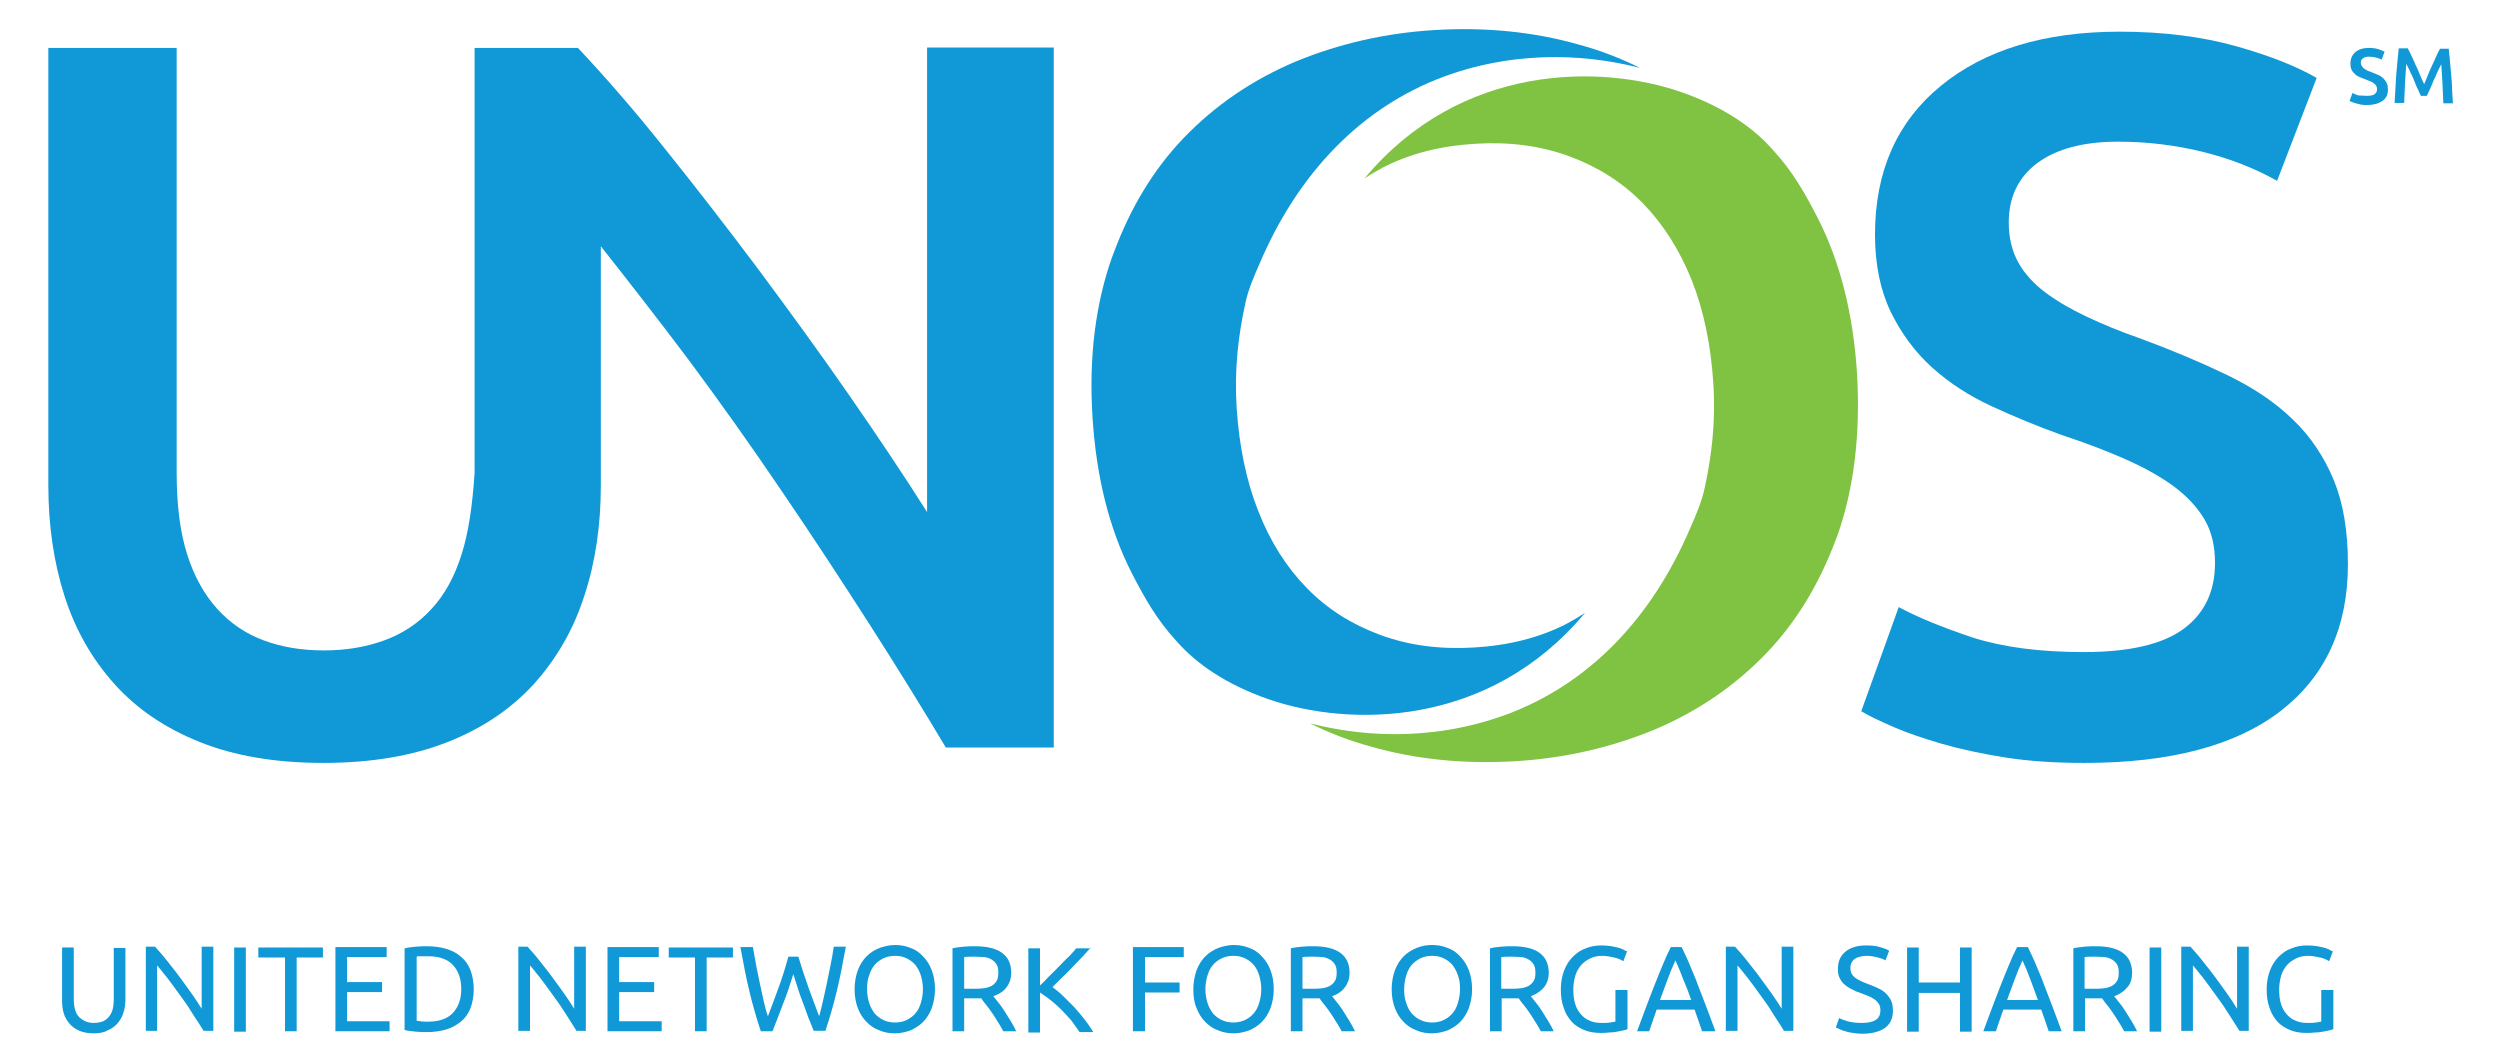<?xml version="1.0" encoding="utf-8"?>
<!-- Generator: Adobe Illustrator 22.1.0, SVG Export Plug-In . SVG Version: 6.00 Build 0)  -->
<svg version="1.1" id="Layer_1" xmlns="http://www.w3.org/2000/svg" xmlns:xlink="http://www.w3.org/1999/xlink" x="0px" y="0px"
	 viewBox="0 0 600 255" style="enable-background:new 0 0 600 255;" xml:space="preserve">
<style type="text/css">
	.st0{fill:#1099D6;}
	.st1{fill:#80C242;}
</style>
<g>
	<path class="st0" d="M22.5,248c-1.3,0-2.5-0.2-3.4-0.6c-1-0.4-1.8-1-2.4-1.7c-0.6-0.7-1.1-1.5-1.4-2.5c-0.3-1-0.4-2-0.4-3.1v-12.7
		h2.8v12.3c0,2,0.4,3.5,1.3,4.4c0.9,0.9,2.1,1.4,3.5,1.4c0.7,0,1.4-0.1,2-0.3c0.6-0.2,1.1-0.6,1.5-1c0.4-0.5,0.8-1.1,1-1.8
		c0.2-0.7,0.3-1.6,0.3-2.6v-12.3h2.8V240c0,1.1-0.2,2.2-0.5,3.1c-0.3,1-0.8,1.8-1.4,2.5c-0.6,0.7-1.4,1.3-2.4,1.7
		C25,247.8,23.8,248,22.5,248z"/>
	<path class="st0" d="M48.9,247.5c-0.4-0.7-0.9-1.5-1.5-2.4c-0.6-0.9-1.2-1.8-1.8-2.8c-0.6-1-1.3-1.9-2-2.9c-0.7-1-1.4-1.9-2.1-2.9
		c-0.7-0.9-1.3-1.8-2-2.6c-0.6-0.8-1.2-1.5-1.8-2.2v15.7H35v-20.2h2.2c0.9,1,1.9,2.1,2.9,3.4c1,1.3,2.1,2.6,3.1,4c1,1.4,2,2.7,2.9,4
		c0.9,1.3,1.7,2.5,2.3,3.5v-14.9h2.8v20.2H48.9z"/>
	<path class="st0" d="M56.2,227.4h2.8v20.2h-2.8V227.4z"/>
	<path class="st0" d="M77.5,227.4v2.4h-6.3v17.7h-2.8v-17.7H62v-2.4H77.5z"/>
	<path class="st0" d="M80.5,247.5v-20.2h12.3v2.4h-9.5v6h8.4v2.4h-8.4v7h10.2v2.4H80.5z"/>
	<path class="st0" d="M113.7,237.4c0,1.7-0.3,3.3-0.8,4.6c-0.5,1.3-1.3,2.4-2.3,3.2c-1,0.8-2.2,1.5-3.6,1.9
		c-1.4,0.4-2.9,0.6-4.5,0.6c-0.8,0-1.7,0-2.7-0.1c-1-0.1-1.9-0.2-2.7-0.4v-19.6c0.8-0.2,1.7-0.3,2.7-0.4c1-0.1,1.9-0.1,2.7-0.1
		c1.6,0,3.2,0.2,4.5,0.6c1.4,0.4,2.6,1,3.6,1.9c1,0.8,1.8,1.9,2.3,3.2C113.4,234.2,113.7,235.7,113.7,237.4z M102.7,245.2
		c2.7,0,4.7-0.7,6-2.1c1.3-1.4,2-3.3,2-5.7c0-2.5-0.7-4.4-2-5.8c-1.3-1.4-3.3-2.1-6-2.1c-0.8,0-1.4,0-1.8,0c-0.4,0-0.7,0-0.9,0.1
		v15.4c0.2,0,0.5,0,0.9,0.1C101.3,245.2,101.9,245.2,102.7,245.2z"/>
	<path class="st0" d="M138.4,247.5c-0.4-0.7-0.9-1.5-1.5-2.4c-0.6-0.9-1.1-1.8-1.8-2.8c-0.6-1-1.3-1.9-2-2.9c-0.7-1-1.4-1.9-2.1-2.9
		c-0.7-0.9-1.3-1.8-2-2.6c-0.6-0.8-1.2-1.5-1.8-2.2v15.7h-2.8v-20.2h2.2c0.9,1,1.9,2.1,2.9,3.4c1,1.3,2.1,2.6,3.1,4
		c1,1.4,2,2.7,2.9,4c0.9,1.3,1.7,2.5,2.3,3.5v-14.9h2.8v20.2H138.4z"/>
	<path class="st0" d="M145.8,247.5v-20.2h12.3v2.4h-9.5v6h8.4v2.4h-8.4v7h10.2v2.4H145.8z"/>
	<path class="st0" d="M175.9,227.4v2.4h-6.3v17.7h-2.8v-17.7h-6.3v-2.4H175.9z"/>
	<path class="st0" d="M190.4,233.8c-0.8,2.6-1.6,5-2.5,7.2c-0.8,2.2-1.7,4.4-2.5,6.5h-2.8c-1-3-1.9-6.1-2.7-9.4
		c-0.8-3.3-1.5-6.9-2.2-10.8h3c0.3,1.5,0.5,3,0.8,4.5c0.3,1.5,0.6,3,0.9,4.4c0.3,1.4,0.6,2.8,0.9,4.1c0.3,1.3,0.6,2.5,1,3.6
		c0.8-2,1.6-4.3,2.5-6.7c0.9-2.4,1.7-5,2.4-7.6h2.4c0.8,2.6,1.6,5.1,2.5,7.6c0.9,2.4,1.7,4.7,2.5,6.7c0.3-1.1,0.6-2.3,0.9-3.6
		c0.3-1.3,0.6-2.7,0.9-4.1c0.3-1.4,0.6-2.9,0.9-4.4c0.3-1.5,0.6-3,0.8-4.6h2.9c-0.7,3.9-1.4,7.5-2.2,10.8c-0.8,3.3-1.7,6.4-2.7,9.4
		h-2.8c-0.9-2.1-1.7-4.2-2.5-6.5C192,238.9,191.2,236.4,190.4,233.8z"/>
	<path class="st0" d="M205.1,237.4c0-1.7,0.3-3.2,0.8-4.6c0.5-1.3,1.2-2.4,2.1-3.3c0.9-0.9,1.9-1.5,3.1-2c1.2-0.4,2.4-0.7,3.7-0.7
		c1.3,0,2.5,0.2,3.7,0.7c1.2,0.4,2.2,1.1,3,2c0.9,0.9,1.6,2,2.1,3.3c0.5,1.3,0.8,2.8,0.8,4.6c0,1.7-0.3,3.2-0.8,4.6
		c-0.5,1.3-1.2,2.4-2.1,3.3c-0.9,0.9-1.9,1.5-3,2c-1.2,0.4-2.4,0.7-3.7,0.7c-1.3,0-2.6-0.2-3.7-0.7c-1.2-0.4-2.2-1.1-3.1-2
		c-0.9-0.9-1.6-2-2.1-3.3C205.4,240.7,205.1,239.2,205.1,237.4z M208.1,237.4c0,1.2,0.2,2.3,0.5,3.3c0.3,1,0.8,1.8,1.3,2.5
		c0.6,0.7,1.3,1.2,2.1,1.6c0.8,0.4,1.8,0.6,2.8,0.6c1,0,2-0.2,2.8-0.6c0.8-0.4,1.5-0.9,2.1-1.6c0.6-0.7,1-1.5,1.3-2.5
		c0.3-1,0.5-2.1,0.5-3.3c0-1.2-0.2-2.3-0.5-3.3c-0.3-1-0.8-1.8-1.3-2.5c-0.6-0.7-1.3-1.2-2.1-1.6c-0.8-0.4-1.7-0.6-2.8-0.6
		c-1,0-2,0.2-2.8,0.6c-0.8,0.4-1.5,0.9-2.1,1.6c-0.6,0.7-1,1.5-1.3,2.5C208.2,235.1,208.1,236.2,208.1,237.4z"/>
	<path class="st0" d="M238.4,239.1c0.3,0.4,0.7,0.9,1.2,1.5c0.5,0.6,1,1.3,1.5,2.1c0.5,0.8,1,1.6,1.5,2.4c0.5,0.8,0.9,1.6,1.3,2.4
		h-3.1c-0.4-0.7-0.8-1.5-1.3-2.2c-0.5-0.8-0.9-1.5-1.4-2.2c-0.5-0.7-0.9-1.3-1.4-1.9c-0.5-0.6-0.9-1.1-1.2-1.6c-0.3,0-0.5,0-0.8,0
		c-0.3,0-0.5,0-0.8,0h-2.5v7.9h-2.8v-19.9c0.8-0.2,1.7-0.3,2.7-0.4c1-0.1,1.9-0.1,2.7-0.1c2.8,0,5,0.5,6.5,1.6
		c1.5,1.1,2.2,2.7,2.2,4.8c0,1.3-0.4,2.5-1.1,3.4C240.9,237.9,239.8,238.6,238.4,239.1z M234.2,229.6c-1.2,0-2.1,0-2.8,0.1v7.6h2
		c1,0,1.8,0,2.6-0.1c0.8-0.1,1.4-0.3,2-0.6c0.5-0.3,0.9-0.7,1.2-1.2c0.3-0.5,0.4-1.1,0.4-2c0-0.8-0.1-1.4-0.4-1.9
		c-0.3-0.5-0.7-0.9-1.2-1.2c-0.5-0.3-1.1-0.5-1.7-0.6C235.6,229.7,234.9,229.6,234.2,229.6z"/>
	<path class="st0" d="M261.8,227.4c-0.6,0.7-1.3,1.4-2,2.2c-0.8,0.8-1.5,1.6-2.4,2.5c-0.8,0.8-1.6,1.7-2.5,2.5
		c-0.8,0.8-1.6,1.6-2.3,2.3c0.8,0.6,1.7,1.3,2.6,2.2c0.9,0.9,1.8,1.8,2.7,2.7c0.9,1,1.7,2,2.5,3c0.8,1,1.4,2,2,2.9h-3.3
		c-0.6-0.9-1.3-1.8-2-2.8c-0.8-0.9-1.6-1.8-2.4-2.6s-1.7-1.6-2.6-2.3c-0.9-0.7-1.7-1.3-2.5-1.8v9.6h-2.8v-20.2h2.8v8.9
		c0.7-0.6,1.4-1.4,2.2-2.2c0.8-0.8,1.6-1.6,2.4-2.4c0.8-0.8,1.5-1.6,2.3-2.3c0.7-0.7,1.3-1.4,1.8-2H261.8z"/>
	<path class="st0" d="M271.9,247.5v-20.2h12.2v2.4h-9.3v6.1h8.3v2.4h-8.3v9.3H271.9z"/>
	<path class="st0" d="M286.4,237.4c0-1.7,0.3-3.2,0.8-4.6c0.5-1.3,1.2-2.4,2.1-3.3c0.9-0.9,1.9-1.5,3.1-2c1.2-0.4,2.4-0.7,3.7-0.7
		c1.3,0,2.5,0.2,3.7,0.7c1.2,0.4,2.2,1.1,3,2c0.9,0.9,1.6,2,2.1,3.3c0.5,1.3,0.8,2.8,0.8,4.6c0,1.7-0.3,3.2-0.8,4.6
		c-0.5,1.3-1.2,2.4-2.1,3.3c-0.9,0.9-1.9,1.5-3,2c-1.2,0.4-2.4,0.7-3.7,0.7c-1.3,0-2.6-0.2-3.7-0.7c-1.2-0.4-2.2-1.1-3.1-2
		c-0.9-0.9-1.6-2-2.1-3.3C286.6,240.7,286.4,239.2,286.4,237.4z M289.3,237.4c0,1.2,0.2,2.3,0.5,3.3c0.3,1,0.8,1.8,1.3,2.5
		c0.6,0.7,1.3,1.2,2.1,1.6c0.8,0.4,1.8,0.6,2.8,0.6c1,0,1.9-0.2,2.8-0.6c0.8-0.4,1.5-0.9,2.1-1.6c0.6-0.7,1-1.5,1.3-2.5
		c0.3-1,0.5-2.1,0.5-3.3c0-1.2-0.2-2.3-0.5-3.3c-0.3-1-0.7-1.8-1.3-2.5c-0.6-0.7-1.3-1.2-2.1-1.6c-0.8-0.4-1.7-0.6-2.8-0.6
		c-1,0-2,0.2-2.8,0.6c-0.8,0.4-1.5,0.9-2.1,1.6c-0.6,0.7-1,1.5-1.3,2.5C289.5,235.1,289.3,236.2,289.3,237.4z"/>
	<path class="st0" d="M319.7,239.1c0.3,0.4,0.7,0.9,1.2,1.5c0.5,0.6,1,1.3,1.5,2.1c0.5,0.8,1,1.6,1.5,2.4c0.5,0.8,0.9,1.6,1.3,2.4
		H322c-0.4-0.7-0.8-1.5-1.3-2.2c-0.5-0.8-0.9-1.5-1.4-2.2c-0.5-0.7-0.9-1.3-1.4-1.9s-0.9-1.1-1.2-1.6c-0.2,0-0.5,0-0.8,0
		c-0.3,0-0.5,0-0.8,0h-2.5v7.9h-2.8v-19.9c0.8-0.2,1.7-0.3,2.7-0.4c1-0.1,1.9-0.1,2.7-0.1c2.8,0,5,0.5,6.5,1.6
		c1.5,1.1,2.2,2.7,2.2,4.8c0,1.3-0.4,2.5-1.1,3.4C322.1,237.9,321.1,238.6,319.7,239.1z M315.4,229.6c-1.2,0-2.1,0-2.8,0.1v7.6h2
		c1,0,1.8,0,2.6-0.1c0.8-0.1,1.4-0.3,2-0.6c0.5-0.3,0.9-0.7,1.2-1.2c0.3-0.5,0.4-1.1,0.4-2c0-0.8-0.1-1.4-0.4-1.9
		c-0.3-0.5-0.7-0.9-1.2-1.2c-0.5-0.3-1.1-0.5-1.7-0.6C316.9,229.7,316.2,229.6,315.4,229.6z"/>
	<path class="st0" d="M334,237.4c0-1.7,0.3-3.2,0.8-4.6c0.5-1.3,1.2-2.4,2.1-3.3c0.9-0.9,1.9-1.5,3.1-2s2.4-0.7,3.7-0.7
		c1.3,0,2.5,0.2,3.7,0.7c1.2,0.4,2.2,1.1,3,2c0.9,0.9,1.6,2,2.1,3.3c0.5,1.3,0.8,2.8,0.8,4.6c0,1.7-0.3,3.2-0.8,4.6
		c-0.5,1.3-1.2,2.4-2.1,3.3c-0.9,0.9-1.9,1.5-3,2c-1.2,0.4-2.4,0.7-3.7,0.7c-1.3,0-2.6-0.2-3.7-0.7c-1.2-0.4-2.2-1.1-3.1-2
		c-0.9-0.9-1.6-2-2.1-3.3C334.3,240.7,334,239.2,334,237.4z M337,237.4c0,1.2,0.1,2.3,0.5,3.3c0.3,1,0.7,1.8,1.3,2.5
		c0.6,0.7,1.3,1.2,2.1,1.6c0.8,0.4,1.8,0.6,2.8,0.6c1,0,2-0.2,2.8-0.6c0.8-0.4,1.5-0.9,2.1-1.6c0.6-0.7,1-1.5,1.3-2.5
		c0.3-1,0.5-2.1,0.5-3.3c0-1.2-0.1-2.3-0.5-3.3c-0.3-1-0.8-1.8-1.3-2.5c-0.6-0.7-1.3-1.2-2.1-1.6c-0.8-0.4-1.7-0.6-2.8-0.6
		c-1,0-2,0.2-2.8,0.6c-0.8,0.4-1.5,0.9-2.1,1.6c-0.6,0.7-1,1.5-1.3,2.5C337.2,235.1,337,236.2,337,237.4z"/>
	<path class="st0" d="M367.4,239.1c0.3,0.4,0.7,0.9,1.2,1.5c0.5,0.6,1,1.3,1.5,2.1c0.5,0.8,1,1.6,1.5,2.4c0.5,0.8,0.9,1.6,1.3,2.4
		h-3.1c-0.4-0.7-0.8-1.5-1.3-2.2c-0.5-0.8-0.9-1.5-1.4-2.2c-0.5-0.7-0.9-1.3-1.4-1.9c-0.5-0.6-0.9-1.1-1.2-1.6c-0.2,0-0.5,0-0.8,0
		c-0.3,0-0.5,0-0.8,0h-2.5v7.9h-2.8v-19.9c0.8-0.2,1.7-0.3,2.7-0.4c1-0.1,1.9-0.1,2.7-0.1c2.8,0,5,0.5,6.5,1.6
		c1.5,1.1,2.2,2.7,2.2,4.8c0,1.3-0.4,2.5-1.1,3.4C369.8,237.9,368.7,238.6,367.4,239.1z M363.1,229.6c-1.2,0-2.1,0-2.8,0.1v7.6h2
		c1,0,1.8,0,2.6-0.1c0.8-0.1,1.4-0.3,2-0.6c0.5-0.3,0.9-0.7,1.2-1.2c0.3-0.5,0.4-1.1,0.4-2c0-0.8-0.1-1.4-0.4-1.9
		c-0.3-0.5-0.7-0.9-1.2-1.2c-0.5-0.3-1.1-0.5-1.7-0.6C364.5,229.7,363.8,229.6,363.1,229.6z"/>
	<path class="st0" d="M387.8,237.6h2.8v9.4c-0.2,0.1-0.6,0.2-1,0.3c-0.4,0.1-0.9,0.2-1.5,0.3c-0.6,0.1-1.2,0.2-1.9,0.2
		c-0.7,0.1-1.4,0.1-2.1,0.1c-1.4,0-2.7-0.2-3.9-0.7c-1.2-0.5-2.2-1.1-3-2c-0.8-0.9-1.5-2-1.9-3.3c-0.5-1.3-0.7-2.8-0.7-4.5
		c0-1.7,0.3-3.2,0.8-4.5c0.5-1.3,1.2-2.4,2.1-3.3c0.9-0.9,1.9-1.6,3.1-2c1.2-0.5,2.4-0.7,3.8-0.7c0.9,0,1.7,0.1,2.4,0.2
		c0.7,0.1,1.3,0.3,1.8,0.4c0.5,0.2,0.9,0.3,1.2,0.5c0.3,0.2,0.5,0.3,0.7,0.3l-0.9,2.4c-0.6-0.4-1.3-0.7-2.2-0.9
		c-0.9-0.2-1.9-0.4-2.9-0.4c-1,0-2,0.2-2.8,0.6c-0.8,0.4-1.6,0.9-2.2,1.6c-0.6,0.7-1.1,1.5-1.4,2.5c-0.3,1-0.5,2.1-0.5,3.4
		c0,1.2,0.1,2.3,0.4,3.3c0.3,1,0.7,1.8,1.3,2.5c0.6,0.7,1.3,1.3,2.1,1.6c0.8,0.4,1.8,0.6,3,0.6c0.8,0,1.5,0,2.1-0.1
		c0.6-0.1,1-0.2,1.2-0.2V237.6z"/>
	<path class="st0" d="M408.5,247.5c-0.3-0.9-0.6-1.7-0.9-2.6c-0.3-0.8-0.6-1.7-0.9-2.6h-9.1l-1.8,5.2h-2.9c0.8-2.1,1.5-4.1,2.2-5.9
		c0.7-1.8,1.3-3.5,2-5.2c0.6-1.6,1.3-3.2,1.9-4.7c0.6-1.5,1.3-3,2-4.4h2.6c0.7,1.5,1.4,2.9,2,4.4c0.6,1.5,1.3,3,1.9,4.7
		c0.6,1.6,1.3,3.4,2,5.2c0.7,1.8,1.4,3.8,2.2,5.9H408.5z M405.9,240c-0.6-1.7-1.2-3.3-1.9-4.9c-0.6-1.6-1.2-3.1-1.9-4.6
		c-0.7,1.5-1.3,3-1.9,4.6c-0.6,1.6-1.2,3.2-1.8,4.9H405.9z"/>
	<path class="st0" d="M428.2,247.5c-0.4-0.7-0.9-1.5-1.5-2.4c-0.6-0.9-1.2-1.8-1.8-2.8c-0.6-1-1.3-1.9-2-2.9c-0.7-1-1.4-1.9-2.1-2.9
		c-0.7-0.9-1.3-1.8-2-2.6c-0.6-0.8-1.2-1.5-1.8-2.2v15.7h-2.8v-20.2h2.2c0.9,1,1.9,2.1,2.9,3.4c1,1.3,2.1,2.6,3.1,4
		c1,1.4,2,2.7,2.9,4c0.9,1.3,1.7,2.5,2.3,3.5v-14.9h2.8v20.2H428.2z"/>
	<path class="st0" d="M446.9,245.5c3,0,4.4-1,4.4-3c0-0.6-0.1-1.1-0.4-1.6c-0.3-0.4-0.6-0.8-1.1-1.1c-0.4-0.3-1-0.6-1.5-0.8
		c-0.6-0.2-1.2-0.5-1.8-0.7c-0.7-0.2-1.4-0.5-2.1-0.9c-0.7-0.3-1.2-0.7-1.7-1.1c-0.5-0.4-0.9-1-1.2-1.6c-0.3-0.6-0.4-1.3-0.4-2.2
		c0-1.8,0.6-3.1,1.8-4.1c1.2-1,2.9-1.5,5-1.5c1.2,0,2.3,0.1,3.3,0.4c1,0.3,1.7,0.5,2.2,0.9l-0.9,2.3c-0.4-0.3-1-0.5-1.8-0.7
		c-0.8-0.2-1.7-0.4-2.8-0.4c-0.5,0-1,0.1-1.5,0.2c-0.5,0.1-0.9,0.3-1.2,0.5c-0.3,0.2-0.6,0.5-0.8,0.9c-0.2,0.4-0.3,0.8-0.3,1.3
		c0,0.5,0.1,1,0.3,1.4c0.2,0.4,0.5,0.7,0.9,1c0.4,0.3,0.8,0.5,1.4,0.8c0.5,0.2,1.1,0.5,1.7,0.7c0.9,0.3,1.7,0.7,2.4,1
		c0.7,0.3,1.4,0.8,1.9,1.3c0.5,0.5,0.9,1.1,1.2,1.7c0.3,0.7,0.4,1.5,0.4,2.4c0,1.8-0.6,3.1-1.9,4.1c-1.3,0.9-3.1,1.4-5.5,1.4
		c-0.8,0-1.5-0.1-2.2-0.2c-0.7-0.1-1.3-0.2-1.8-0.4c-0.5-0.1-1-0.3-1.4-0.5c-0.4-0.2-0.7-0.3-0.9-0.4l0.8-2.3c0.4,0.3,1.1,0.5,2,0.8
		C444.5,245.4,445.6,245.5,446.9,245.5z"/>
	<path class="st0" d="M470.4,227.4h2.8v20.2h-2.8v-9.3h-9.9v9.3h-2.8v-20.2h2.8v8.4h9.9V227.4z"/>
	<path class="st0" d="M491.7,247.5c-0.3-0.9-0.6-1.7-0.9-2.6c-0.3-0.8-0.6-1.7-0.9-2.6h-9.1l-1.8,5.2H476c0.8-2.1,1.5-4.1,2.2-5.9
		c0.7-1.8,1.3-3.5,2-5.2c0.6-1.6,1.3-3.2,1.9-4.7c0.6-1.5,1.3-3,2-4.4h2.6c0.7,1.5,1.4,2.9,2,4.4c0.6,1.5,1.3,3,1.9,4.7
		c0.6,1.6,1.3,3.4,2,5.2c0.7,1.8,1.4,3.8,2.2,5.9H491.7z M489.1,240c-0.6-1.7-1.2-3.3-1.8-4.9c-0.6-1.6-1.2-3.1-1.9-4.6
		c-0.7,1.5-1.3,3-1.9,4.6c-0.6,1.6-1.2,3.2-1.8,4.9H489.1z"/>
	<path class="st0" d="M507.4,239.1c0.3,0.4,0.7,0.9,1.2,1.5c0.5,0.6,1,1.3,1.5,2.1c0.5,0.8,1,1.6,1.5,2.4c0.5,0.8,0.9,1.6,1.3,2.4
		h-3.1c-0.4-0.7-0.8-1.5-1.3-2.2c-0.5-0.8-0.9-1.5-1.4-2.2c-0.5-0.7-0.9-1.3-1.4-1.9c-0.5-0.6-0.9-1.1-1.2-1.6c-0.3,0-0.5,0-0.8,0
		c-0.3,0-0.5,0-0.8,0h-2.5v7.9h-2.8v-19.9c0.8-0.2,1.7-0.3,2.7-0.4c1-0.1,1.9-0.1,2.7-0.1c2.8,0,5,0.5,6.5,1.6
		c1.5,1.1,2.2,2.7,2.2,4.8c0,1.3-0.3,2.5-1.1,3.4C509.8,237.9,508.8,238.6,507.4,239.1z M503.1,229.6c-1.2,0-2.1,0-2.8,0.1v7.6h2
		c1,0,1.8,0,2.6-0.1c0.8-0.1,1.4-0.3,2-0.6c0.5-0.3,0.9-0.7,1.2-1.2c0.3-0.5,0.4-1.1,0.4-2c0-0.8-0.1-1.4-0.4-1.9
		c-0.3-0.5-0.7-0.9-1.2-1.2c-0.5-0.3-1.1-0.5-1.7-0.6C504.6,229.7,503.9,229.6,503.1,229.6z"/>
	<path class="st0" d="M515.9,227.4h2.8v20.2h-2.8V227.4z"/>
	<path class="st0" d="M537.5,247.5c-0.4-0.7-0.9-1.5-1.5-2.4c-0.6-0.9-1.1-1.8-1.8-2.8c-0.6-1-1.3-1.9-2-2.9c-0.7-1-1.4-1.9-2.1-2.9
		c-0.7-0.9-1.3-1.8-2-2.6c-0.6-0.8-1.2-1.5-1.8-2.2v15.7h-2.8v-20.2h2.2c0.9,1,1.9,2.1,2.9,3.4c1,1.3,2.1,2.6,3.1,4
		c1,1.4,2,2.7,2.9,4c0.9,1.3,1.7,2.5,2.3,3.5v-14.9h2.8v20.2H537.5z"/>
	<path class="st0" d="M557.2,237.6h2.8v9.4c-0.2,0.1-0.6,0.2-1,0.3c-0.4,0.1-0.9,0.2-1.5,0.3c-0.6,0.1-1.2,0.2-1.9,0.2
		c-0.7,0.1-1.4,0.1-2.1,0.1c-1.4,0-2.7-0.2-3.9-0.7c-1.2-0.5-2.2-1.1-3-2c-0.8-0.9-1.5-2-1.9-3.3c-0.5-1.3-0.7-2.8-0.7-4.5
		c0-1.7,0.3-3.2,0.8-4.5c0.5-1.3,1.2-2.4,2.1-3.3c0.9-0.9,1.9-1.6,3.1-2c1.2-0.5,2.4-0.7,3.8-0.7c0.9,0,1.7,0.1,2.4,0.2
		c0.7,0.1,1.3,0.3,1.8,0.4c0.5,0.2,0.9,0.3,1.2,0.5c0.3,0.2,0.5,0.3,0.7,0.3l-0.9,2.4c-0.6-0.4-1.3-0.7-2.2-0.9
		c-0.9-0.2-1.9-0.4-2.9-0.4c-1,0-2,0.2-2.8,0.6c-0.8,0.4-1.6,0.9-2.2,1.6c-0.6,0.7-1.1,1.5-1.4,2.5c-0.3,1-0.5,2.1-0.5,3.4
		c0,1.2,0.1,2.3,0.4,3.3c0.3,1,0.7,1.8,1.3,2.5c0.6,0.7,1.3,1.3,2.1,1.6c0.8,0.4,1.8,0.6,3,0.6c0.8,0,1.5,0,2.1-0.1
		c0.6-0.1,1-0.2,1.2-0.2V237.6z"/>
</g>
<path class="st0" d="M222.5,11.4v111.5c-5.5-8.7-11.8-18.1-18.8-28.2c-7-10.1-14.3-20.1-21.8-30.2c-7.5-10-15-19.7-22.4-28.9
	c-7.4-9.3-14.4-17.3-20.8-24.1h-24.8v88.4h0v13.6c-0.5,7.6-1.4,14.1-3.1,19.5c-1.7,5.4-4.1,9.8-7.3,13.2c-3.1,3.4-6.9,5.9-11.3,7.5
	c-4.4,1.6-9.2,2.4-14.5,2.4c-5.3,0-10.1-0.8-14.4-2.4c-4.3-1.6-8-4.1-11.1-7.5c-3.1-3.4-5.6-7.8-7.3-13.2
	c-1.7-5.4-2.5-11.9-2.5-19.5v-102H11.6v104.9c0,9.7,1.3,18.6,3.9,26.7c2.6,8.1,6.6,15.1,12,21.1c5.4,6,12.2,10.6,20.5,13.9
	c8.2,3.3,18.1,5,29.6,5c11.5,0,21.4-1.7,29.8-5c8.4-3.3,15.3-8,20.7-13.9c5.4-6,9.5-13,12.1-21.1c2.7-8.1,4-17,4-26.7v-15.2h0V59.1
	c6.4,8.1,13.5,17.2,21.1,27.3c7.5,10.1,14.9,20.5,22.2,31.3c7.3,10.7,14.3,21.4,21.1,32c6.8,10.6,12.9,20.5,18.4,29.7h25.9V11.4
	H222.5z"/>
<path class="st0" d="M500.1,156.5c11,0,19-1.9,24-5.6c5-3.7,7.5-9,7.5-15.8c0-4-0.8-7.5-2.5-10.4c-1.7-2.9-4.1-5.5-7.3-7.9
	c-3.1-2.3-7-4.5-11.5-6.5c-4.5-2-9.7-4-15.5-5.9c-5.8-2.1-11.4-4.4-16.8-6.9c-5.4-2.5-10.2-5.6-14.3-9.3c-4.1-3.7-7.4-8.2-9.9-13.3
	c-2.5-5.2-3.8-11.4-3.8-18.6c0-15.2,5.3-27.1,15.8-35.7c10.5-8.6,24.8-13,42.9-13c10.5,0,19.8,1.2,28,3.5c8.2,2.3,14.6,4.9,19.3,7.6
	l-9.5,24.7c-5.5-3.1-11.5-5.4-18-7c-6.6-1.6-13.3-2.4-20.2-2.4c-8.2,0-14.7,1.7-19.3,5.1c-4.6,3.4-6.9,8.2-6.9,14.3
	c0,3.7,0.8,6.9,2.3,9.6c1.5,2.7,3.7,5.1,6.5,7.2c2.8,2.1,6.1,4,9.9,5.8c3.8,1.8,7.9,3.5,12.5,5.1c7.9,2.9,15,5.9,21.2,8.9
	c6.2,3,11.5,6.5,15.8,10.7c4.3,4.1,7.5,9,9.8,14.5c2.3,5.6,3.4,12.3,3.4,20.2c0,15.2-5.4,26.9-16.1,35.2
	c-10.7,8.3-26.5,12.5-47.1,12.5c-6.9,0-13.3-0.4-19-1.3c-5.7-0.9-10.8-2-15.3-3.3c-4.4-1.3-8.3-2.6-11.5-4c-3.2-1.4-5.8-2.6-7.8-3.8
	l9-25c4.4,2.4,10.3,4.8,17.7,7.3C480.6,155.3,489.5,156.5,500.1,156.5z"/>
<g>
	<g>
		<path class="st1" d="M445.7,89.8c-0.9-14.3-4-26.8-9.4-37.4c-3.1-6-6-11.2-10.7-16.3c-4.7-5.4-11.8-10.4-22.1-14
			c-19.3-6.7-52.9-7-76,20.7c1.4-0.9,2.9-1.8,4.4-2.6c6.4-3.3,13.8-5.2,22.2-5.7c8.2-0.5,15.7,0.5,22.5,3
			c6.8,2.5,12.7,6.2,17.6,11.2c4.9,5,8.8,11.1,11.8,18.5c2.9,7.3,4.6,15.6,5.2,24.8c0.6,9.2-0.4,17.5-2.1,25.2
			c-0.6,2.9-2,6.3-3.3,9.2c-9.4,22.2-24.6,37.8-44.3,45.1c-9.5,3.5-18.7,4.7-26.7,4.7c-8.3,0-15.3-1.3-20.4-2.6
			c4.6,2.3,9.5,4.2,14.7,5.6c10.9,3.1,22.4,4.2,34.4,3.5c12-0.7,23.2-3.3,33.6-7.6c10.4-4.4,19.3-10.5,26.8-18.3
			c7.2-7.5,12.7-16.6,16.7-27.3c0.2-0.4,0.3-0.9,0.5-1.3C445,116.9,446.5,104.2,445.7,89.8z"/>
	</g>
</g>
<g>
	<path class="st0" d="M262.2,100.1c0.9,14.3,4,26.8,9.4,37.4c3.1,6,6,11.2,10.7,16.3c4.7,5.4,11.8,10.4,22.1,14
		c19.3,6.7,52.9,7,76-20.7c-1.4,0.9-2.9,1.8-4.4,2.6c-6.4,3.3-13.8,5.2-22.2,5.7c-8.2,0.5-15.7-0.5-22.5-3
		c-6.8-2.5-12.7-6.2-17.6-11.2c-4.9-5-8.8-11.1-11.7-18.5c-2.9-7.3-4.6-15.6-5.2-24.8c-0.6-9.2,0.4-17.5,2.1-25.2
		c0.6-2.9,2-6.3,3.3-9.2c9.4-22.2,24.7-37.8,44.3-45.1c9.5-3.5,18.7-4.7,26.7-4.7c8.3,0,15.3,1.3,20.4,2.6
		c-4.6-2.3-9.5-4.2-14.7-5.6c-10.9-3.1-22.4-4.2-34.4-3.5c-12,0.7-23.2,3.3-33.6,7.6c-10.4,4.4-19.3,10.5-26.8,18.3
		c-7.2,7.5-12.7,16.6-16.7,27.3c-0.2,0.4-0.3,0.9-0.5,1.3C262.9,73,261.3,85.8,262.2,100.1z"/>
</g>
<g>
	<path class="st0" d="M568,23c0.9,0,1.5-0.1,1.9-0.4c0.4-0.3,0.6-0.7,0.6-1.2c0-0.3-0.1-0.6-0.2-0.8c-0.1-0.2-0.3-0.4-0.6-0.6
		c-0.2-0.2-0.5-0.4-0.9-0.5c-0.4-0.2-0.8-0.3-1.2-0.5c-0.5-0.2-0.9-0.3-1.3-0.5c-0.4-0.2-0.8-0.4-1.1-0.7c-0.3-0.3-0.6-0.6-0.8-1
		c-0.2-0.4-0.3-0.9-0.3-1.5c0-1.2,0.4-2.1,1.2-2.8c0.8-0.7,1.9-1,3.3-1c0.8,0,1.5,0.1,2.2,0.3c0.6,0.2,1.1,0.4,1.5,0.6l-0.7,1.9
		c-0.4-0.2-0.9-0.4-1.4-0.5c-0.5-0.1-1-0.2-1.6-0.2c-0.6,0-1.1,0.1-1.5,0.4c-0.4,0.3-0.5,0.6-0.5,1.1c0,0.3,0.1,0.5,0.2,0.7
		c0.1,0.2,0.3,0.4,0.5,0.6c0.2,0.2,0.5,0.3,0.8,0.5c0.3,0.1,0.6,0.3,1,0.4c0.6,0.2,1.2,0.5,1.7,0.7c0.5,0.2,0.9,0.5,1.2,0.8
		c0.3,0.3,0.6,0.7,0.8,1.1c0.2,0.4,0.3,1,0.3,1.6c0,1.2-0.4,2.1-1.3,2.7c-0.8,0.6-2.1,1-3.7,1c-0.5,0-1,0-1.5-0.1
		c-0.4-0.1-0.8-0.2-1.2-0.3c-0.3-0.1-0.6-0.2-0.9-0.3c-0.3-0.1-0.5-0.2-0.6-0.3l0.7-1.9c0.3,0.2,0.8,0.4,1.4,0.6
		C566.5,22.9,567.2,23,568,23z"/>
	<path class="st0" d="M577.9,11.7c0.3,0.5,0.6,1.1,0.9,1.8s0.7,1.4,1,2.2c0.4,0.8,0.7,1.5,1,2.3c0.3,0.8,0.7,1.5,1,2.2
		c0.3-0.7,0.6-1.4,0.9-2.2c0.3-0.8,0.7-1.6,1-2.3c0.4-0.8,0.7-1.5,1-2.2c0.3-0.7,0.6-1.3,0.9-1.8h2.1c0.1,1,0.2,2,0.3,3.1
		c0.1,1.1,0.2,2.2,0.3,3.3c0.1,1.1,0.2,2.3,0.2,3.4c0.1,1.1,0.1,2.3,0.2,3.3h-2.3c-0.1-1.5-0.1-3.1-0.2-4.7
		c-0.1-1.6-0.2-3.2-0.3-4.7c-0.1,0.3-0.3,0.6-0.5,1c-0.2,0.4-0.4,0.8-0.6,1.3c-0.2,0.5-0.4,1-0.7,1.5c-0.2,0.5-0.4,1-0.6,1.5
		c-0.2,0.5-0.4,0.9-0.6,1.3c-0.2,0.4-0.3,0.8-0.5,1H581c-0.1-0.3-0.3-0.6-0.5-1.1c-0.2-0.4-0.4-0.9-0.6-1.3c-0.2-0.5-0.4-1-0.6-1.5
		c-0.2-0.5-0.4-1-0.7-1.5c-0.2-0.5-0.4-0.9-0.6-1.3c-0.2-0.4-0.4-0.8-0.5-1c-0.1,1.5-0.2,3.1-0.3,4.7c-0.1,1.6-0.1,3.2-0.2,4.7h-2.3
		c0.1-1.1,0.1-2.2,0.2-3.4c0.1-1.2,0.1-2.3,0.2-3.4c0.1-1.1,0.2-2.2,0.3-3.3c0.1-1.1,0.2-2.1,0.3-3H577.9z"/>
</g>
</svg>
